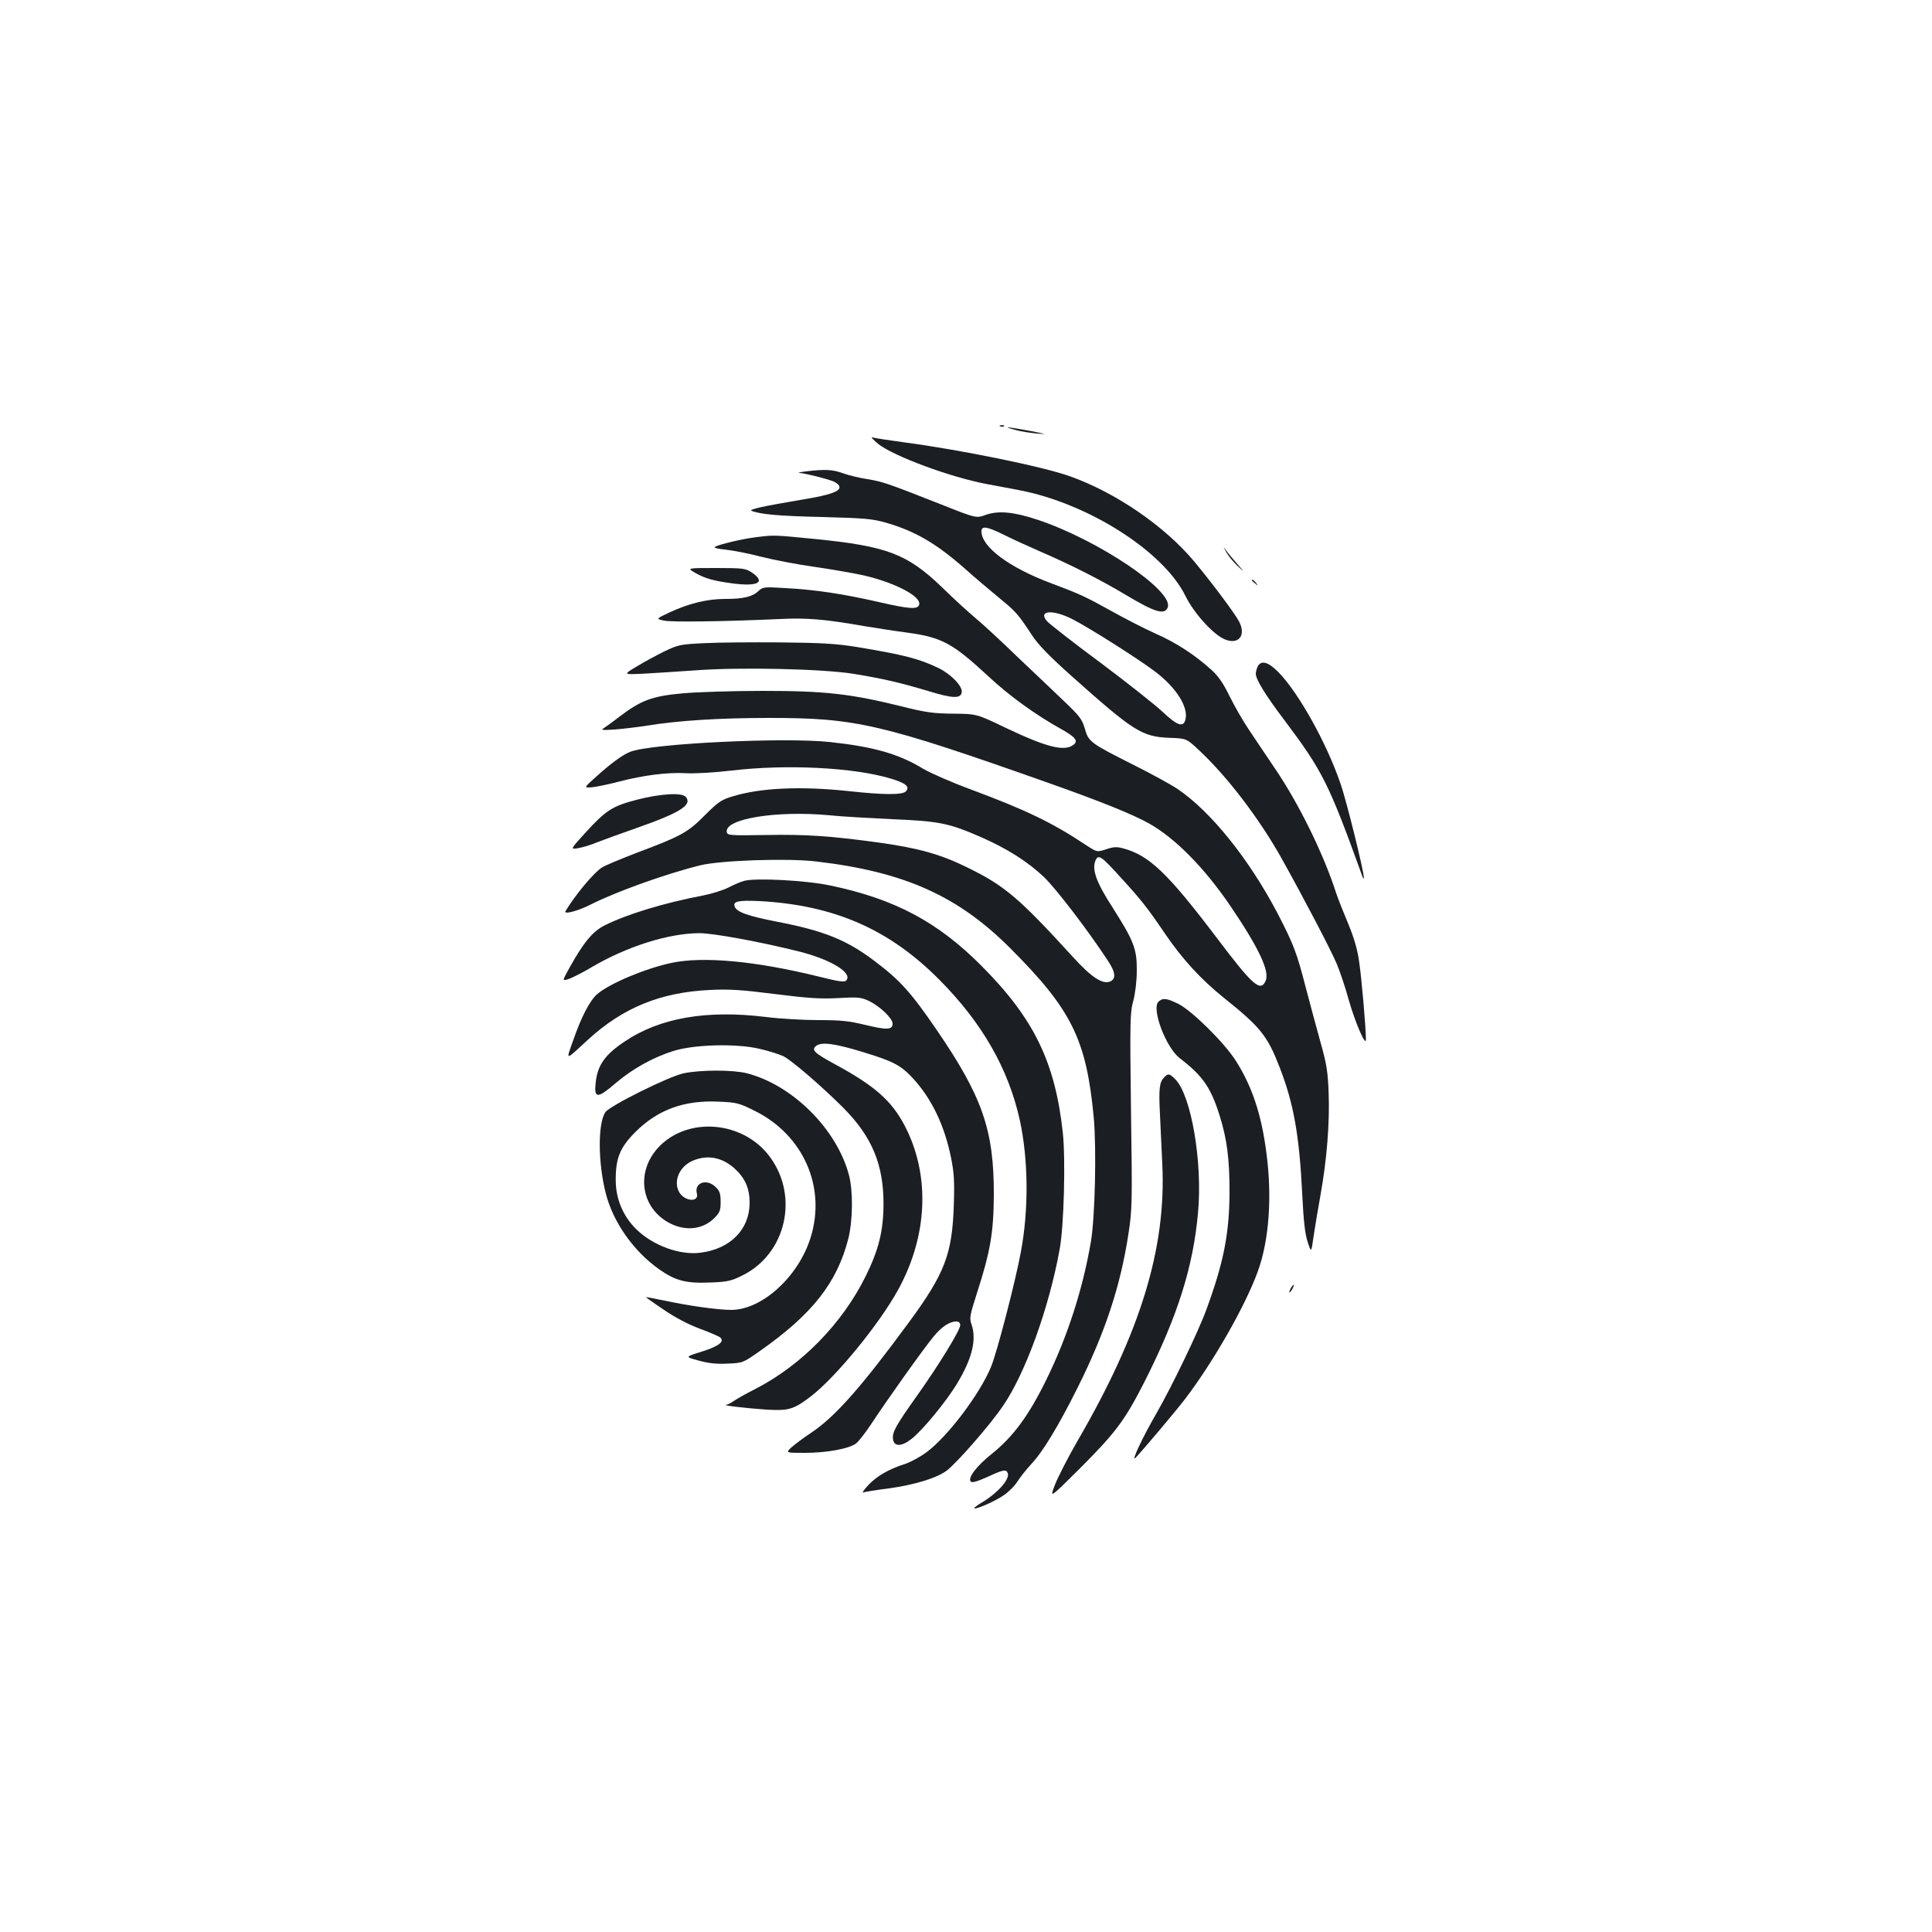 <?xml version="1.0" standalone="no"?>
<!DOCTYPE svg PUBLIC "-//W3C//DTD SVG 20010904//EN"
 "http://www.w3.org/TR/2001/REC-SVG-20010904/DTD/svg10.dtd">
<svg version="1.0" xmlns="http://www.w3.org/2000/svg"
 width="1000pt" height="1000pt" viewBox="0 0 1000 1000"
 preserveAspectRatio="xMidYMid meet">
<g transform="translate(0,1000) scale(0.1,-0.1)"
fill="#1b1f23" stroke="none">
<path d="M5178 7793 c7 -3 16 -2 19 1 4 3 -2 6 -13 5 -11 0 -14 -3 -6 -6z"/>
<path d="M5254 7775 c27 -8 79 -16 115 -19 55 -5 48 -3 -39 14 -121 22 -146
24 -76 5z"/>
<path d="M4546 7702 c81 -64 374 -172 559 -207 50 -9 126 -24 170 -32 357 -68
748 -317 861 -548 43 -88 144 -200 203 -224 71 -30 112 19 75 91 -20 40 -143
204 -233 312 -152 182 -405 356 -641 440 -136 50 -569 138 -857 176 -80 11
-155 22 -167 26 -11 4 2 -11 30 -34z"/>
<path d="M4170 7560 c-30 -4 -44 -7 -31 -8 29 -2 137 -29 173 -43 15 -6 29
-17 32 -25 10 -26 -42 -45 -186 -69 -209 -35 -285 -52 -268 -59 45 -18 140
-27 365 -32 222 -6 259 -9 333 -30 150 -44 257 -106 407 -238 50 -45 130 -112
177 -151 87 -71 98 -84 171 -195 29 -45 90 -108 202 -208 323 -288 365 -315
508 -321 88 -3 88 -3 154 -65 144 -134 312 -354 427 -560 111 -199 252 -467
285 -545 16 -38 44 -120 61 -183 34 -120 90 -250 90 -208 0 58 -22 314 -35
402 -10 69 -27 125 -58 200 -24 57 -52 128 -62 158 -64 199 -190 456 -313 638
-47 70 -110 163 -139 207 -30 44 -74 122 -99 172 -33 68 -59 105 -95 137 -87
78 -180 139 -289 187 -58 26 -159 78 -225 115 -135 75 -167 90 -314 145 -217
81 -361 188 -361 269 0 30 29 25 118 -19 42 -21 127 -60 187 -86 160 -69 315
-148 440 -223 152 -91 203 -107 219 -66 33 85 -361 350 -674 454 -124 41 -202
48 -268 25 -49 -18 -49 -18 -228 53 -274 108 -304 119 -384 132 -41 6 -99 20
-128 31 -53 19 -93 21 -192 9z m1381 -765 c83 -42 336 -202 425 -269 111 -83
176 -185 160 -250 -11 -43 -42 -32 -118 39 -38 36 -182 150 -321 254 -139 103
-263 200 -276 214 -52 57 27 65 130 12z"/>
<path d="M3910 7219 c-67 -8 -184 -36 -209 -49 -9 -5 13 -11 55 -15 38 -4 120
-20 181 -36 62 -16 191 -41 285 -54 95 -14 210 -34 256 -45 158 -38 288 -106
280 -148 -5 -28 -49 -25 -210 12 -184 42 -328 64 -483 72 -110 7 -117 6 -139
-15 -32 -30 -78 -41 -172 -41 -93 0 -188 -23 -289 -70 -70 -33 -70 -33 -30
-42 38 -9 317 -5 603 8 137 7 232 -1 437 -37 61 -10 162 -26 225 -34 175 -24
233 -56 415 -225 107 -100 246 -201 380 -275 73 -41 88 -61 60 -81 -47 -35
-140 -11 -350 89 -150 72 -150 72 -270 73 -102 1 -142 6 -265 37 -267 66 -397
81 -720 81 -157 0 -346 -6 -420 -13 -154 -14 -213 -36 -323 -120 -34 -26 -71
-53 -82 -60 -17 -10 -7 -11 55 -7 41 3 117 12 168 20 165 27 381 40 632 40
452 0 578 -29 1460 -341 262 -93 425 -159 507 -205 137 -77 288 -231 422 -428
147 -217 204 -338 182 -387 -27 -59 -66 -25 -254 224 -254 335 -349 426 -484
462 -33 9 -50 8 -88 -5 -47 -15 -47 -15 -101 20 -177 118 -308 181 -594 288
-101 37 -215 87 -252 109 -126 77 -257 114 -480 138 -234 26 -924 -7 -1035
-50 -38 -14 -102 -61 -175 -127 -67 -60 -67 -60 -25 -57 23 2 86 15 139 29
130 34 253 49 346 44 44 -3 148 3 242 14 282 33 628 16 821 -42 76 -23 99 -41
79 -65 -16 -20 -111 -20 -295 0 -252 27 -460 17 -603 -27 -58 -17 -75 -29
-144 -98 -88 -89 -123 -108 -352 -194 -81 -31 -163 -65 -180 -76 -40 -24 -138
-141 -189 -226 -11 -19 63 0 130 34 130 66 392 160 567 203 105 26 453 38 601
20 455 -53 734 -178 1005 -450 317 -317 393 -472 431 -873 15 -164 7 -520 -15
-648 -43 -249 -123 -494 -232 -715 -90 -183 -170 -291 -279 -379 -81 -64 -128
-127 -110 -145 7 -7 36 2 85 24 84 39 98 41 106 20 12 -31 -52 -103 -134 -152
-24 -14 -41 -27 -39 -30 8 -7 109 37 153 68 25 17 57 49 71 72 15 23 46 62 69
87 61 64 142 198 243 400 141 283 221 524 262 795 19 122 20 162 13 635 -6
465 -5 510 12 570 10 38 18 102 18 155 1 113 -15 154 -123 324 -86 133 -109
197 -92 244 15 38 29 29 132 -85 108 -118 139 -158 230 -292 89 -131 186 -236
304 -331 190 -152 225 -196 289 -361 72 -186 101 -349 116 -649 7 -146 15
-215 29 -255 18 -55 18 -55 30 30 7 47 23 144 36 215 33 184 48 375 42 528 -4
112 -11 152 -42 262 -20 72 -54 198 -76 282 -47 182 -62 222 -143 379 -148
284 -347 533 -522 651 -33 22 -133 77 -223 122 -228 115 -237 121 -256 190
-15 50 -27 65 -112 146 -52 50 -161 153 -242 230 -80 78 -175 165 -211 195
-36 30 -115 102 -175 161 -179 172 -284 212 -655 249 -222 22 -214 21 -310 9z
m385 -1439 c55 -6 199 -14 320 -20 248 -10 298 -21 465 -94 134 -59 238 -125
323 -205 61 -58 229 -277 331 -433 41 -61 44 -96 10 -109 -39 -14 -96 24 -189
126 -281 308 -355 371 -550 466 -139 68 -250 99 -457 128 -248 34 -377 43
-583 39 -187 -3 -200 -2 -203 15 -14 69 258 113 533 87z"/>
<path d="M6347 7142 c10 -18 35 -49 57 -70 40 -37 40 -37 1 8 -22 25 -48 56
-58 70 -17 24 -17 24 0 -8z"/>
<path d="M3598 7035 c53 -30 97 -42 196 -55 131 -17 171 7 97 57 -32 21 -44
23 -185 23 -151 0 -151 0 -108 -25z"/>
<path d="M6480 6996 c0 -2 8 -10 18 -17 15 -13 16 -12 3 4 -13 16 -21 21 -21
13z"/>
<path d="M3645 6671 c-123 -6 -134 -8 -205 -42 -41 -20 -106 -55 -145 -79 -70
-42 -70 -42 35 -37 58 3 177 11 265 17 236 18 665 8 825 -18 156 -26 234 -44
382 -88 130 -40 171 -41 176 -7 5 31 -56 94 -120 125 -99 48 -179 69 -428 110
-100 16 -178 21 -390 23 -146 1 -323 0 -395 -4z"/>
<path d="M6510 6551 c-5 -11 -10 -28 -10 -38 0 -30 50 -111 146 -238 201 -267
232 -330 407 -815 3 -9 6 -10 6 -2 2 26 -89 396 -120 484 -71 210 -218 474
-324 581 -51 51 -87 61 -105 28z"/>
<path d="M3298 5861 c-128 -33 -161 -54 -268 -171 -79 -87 -79 -87 -37 -80 23
4 67 17 97 30 30 12 124 46 207 75 225 79 287 119 253 160 -20 24 -131 17
-252 -14z"/>
<path d="M3853 5441 c-17 -4 -54 -20 -81 -34 -27 -14 -87 -33 -133 -42 -204
-39 -394 -97 -510 -155 -63 -32 -109 -89 -183 -222 -37 -67 -37 -67 1 -54 21
8 72 34 114 59 183 108 398 176 558 177 73 0 319 -45 521 -96 161 -41 273
-109 241 -148 -9 -11 -34 -8 -146 20 -325 80 -596 105 -760 70 -132 -28 -317
-105 -382 -160 -39 -32 -84 -119 -126 -240 -38 -109 -46 -110 77 3 181 166
376 245 631 257 97 5 162 1 335 -21 174 -22 237 -26 329 -21 104 6 118 4 159
-15 57 -28 122 -90 122 -117 0 -33 -29 -34 -141 -7 -86 21 -129 25 -244 25
-76 0 -198 7 -270 16 -306 38 -550 -4 -732 -127 -103 -69 -141 -123 -150 -215
-9 -81 10 -81 104 0 87 74 193 133 298 166 107 34 328 40 448 11 48 -11 103
-29 122 -38 46 -24 200 -157 310 -267 149 -150 209 -295 208 -501 -1 -138 -25
-234 -92 -370 -121 -245 -331 -460 -569 -583 -48 -24 -99 -53 -113 -63 -15
-10 -33 -20 -41 -20 -24 -3 105 -18 207 -25 117 -7 143 0 234 70 128 99 351
371 449 549 155 281 168 596 34 852 -68 129 -156 206 -363 318 -105 57 -121
73 -94 94 28 21 96 12 240 -32 158 -48 197 -68 261 -137 96 -105 162 -241 196
-408 16 -78 19 -122 15 -245 -8 -255 -46 -356 -233 -610 -247 -336 -382 -489
-507 -572 -38 -25 -83 -59 -100 -74 -31 -29 -31 -29 68 -29 113 0 228 21 265
48 14 10 51 58 84 108 78 119 269 387 319 447 41 50 82 77 117 77 13 0 20 -7
20 -19 0 -26 -110 -205 -222 -363 -111 -156 -130 -190 -126 -226 5 -41 44 -41
97 1 57 45 179 193 235 286 79 131 102 229 74 308 -11 29 -8 46 29 161 69 214
86 312 87 507 1 336 -59 509 -299 859 -131 191 -187 253 -320 353 -144 109
-263 156 -502 202 -153 30 -209 50 -220 78 -11 28 19 34 128 29 386 -21 670
-145 929 -405 224 -225 360 -463 419 -731 44 -204 46 -462 5 -680 -28 -152
-124 -523 -155 -596 -58 -140 -222 -357 -331 -439 -32 -24 -81 -51 -110 -61
-87 -28 -147 -62 -193 -110 -23 -25 -35 -42 -26 -39 9 4 68 13 131 21 131 18
248 53 300 92 52 39 227 239 292 336 116 169 238 507 293 811 22 118 31 466
16 603 -40 365 -149 590 -421 863 -226 227 -447 345 -779 415 -124 27 -386 41
-448 25z"/>
<path d="M5996 4815 c-37 -37 39 -237 110 -292 119 -91 161 -151 207 -298 38
-121 51 -224 51 -395 -1 -216 -30 -363 -120 -609 -42 -115 -179 -398 -258
-536 -71 -122 -135 -258 -108 -230 42 44 210 244 253 300 147 192 314 484 379
663 59 162 75 386 45 614 -26 202 -75 347 -160 480 -60 93 -226 257 -296 292
-61 30 -81 32 -103 11z"/>
<path d="M3540 4445 c-78 -16 -385 -169 -407 -202 -39 -59 -38 -260 2 -418 38
-151 144 -301 277 -395 85 -60 141 -74 270 -68 82 3 104 8 160 36 226 111 295
408 143 614 -139 189 -431 211 -581 45 -108 -121 -89 -293 43 -377 87 -55 186
-49 250 15 29 29 33 40 33 84 0 42 -5 57 -25 76 -46 47 -113 24 -98 -33 12
-48 -67 -40 -93 10 -30 58 5 134 76 162 74 30 149 15 212 -42 54 -49 78 -102
78 -178 0 -137 -100 -239 -255 -258 -105 -14 -245 37 -330 120 -69 67 -107
156 -108 252 -1 116 21 172 102 253 115 115 252 165 428 157 97 -4 108 -7 190
-48 252 -125 371 -396 288 -658 -64 -202 -252 -372 -410 -372 -71 0 -225 22
-350 49 -49 10 -91 18 -92 17 -1 0 40 -30 91 -64 58 -40 128 -77 187 -99 52
-19 100 -40 106 -45 26 -21 -6 -46 -95 -74 -87 -27 -87 -27 -17 -46 50 -14 93
-19 150 -16 79 3 81 4 165 63 273 191 402 354 461 584 23 92 25 243 4 326 -62
239 -292 469 -530 530 -73 18 -236 18 -325 0z"/>
<path d="M6026 4424 c-25 -25 -29 -58 -22 -193 3 -69 9 -184 12 -256 21 -434
-112 -870 -437 -1430 -51 -88 -104 -192 -119 -231 -27 -70 -27 -70 124 80 191
191 237 252 341 456 169 335 251 591 276 874 24 260 -35 607 -118 690 -30 30
-36 31 -57 10z"/>
<path d="M6680 3330 c-6 -11 -8 -20 -6 -20 3 0 10 9 16 20 6 11 8 20 6 20 -3
0 -10 -9 -16 -20z"/>
</g>
</svg>
